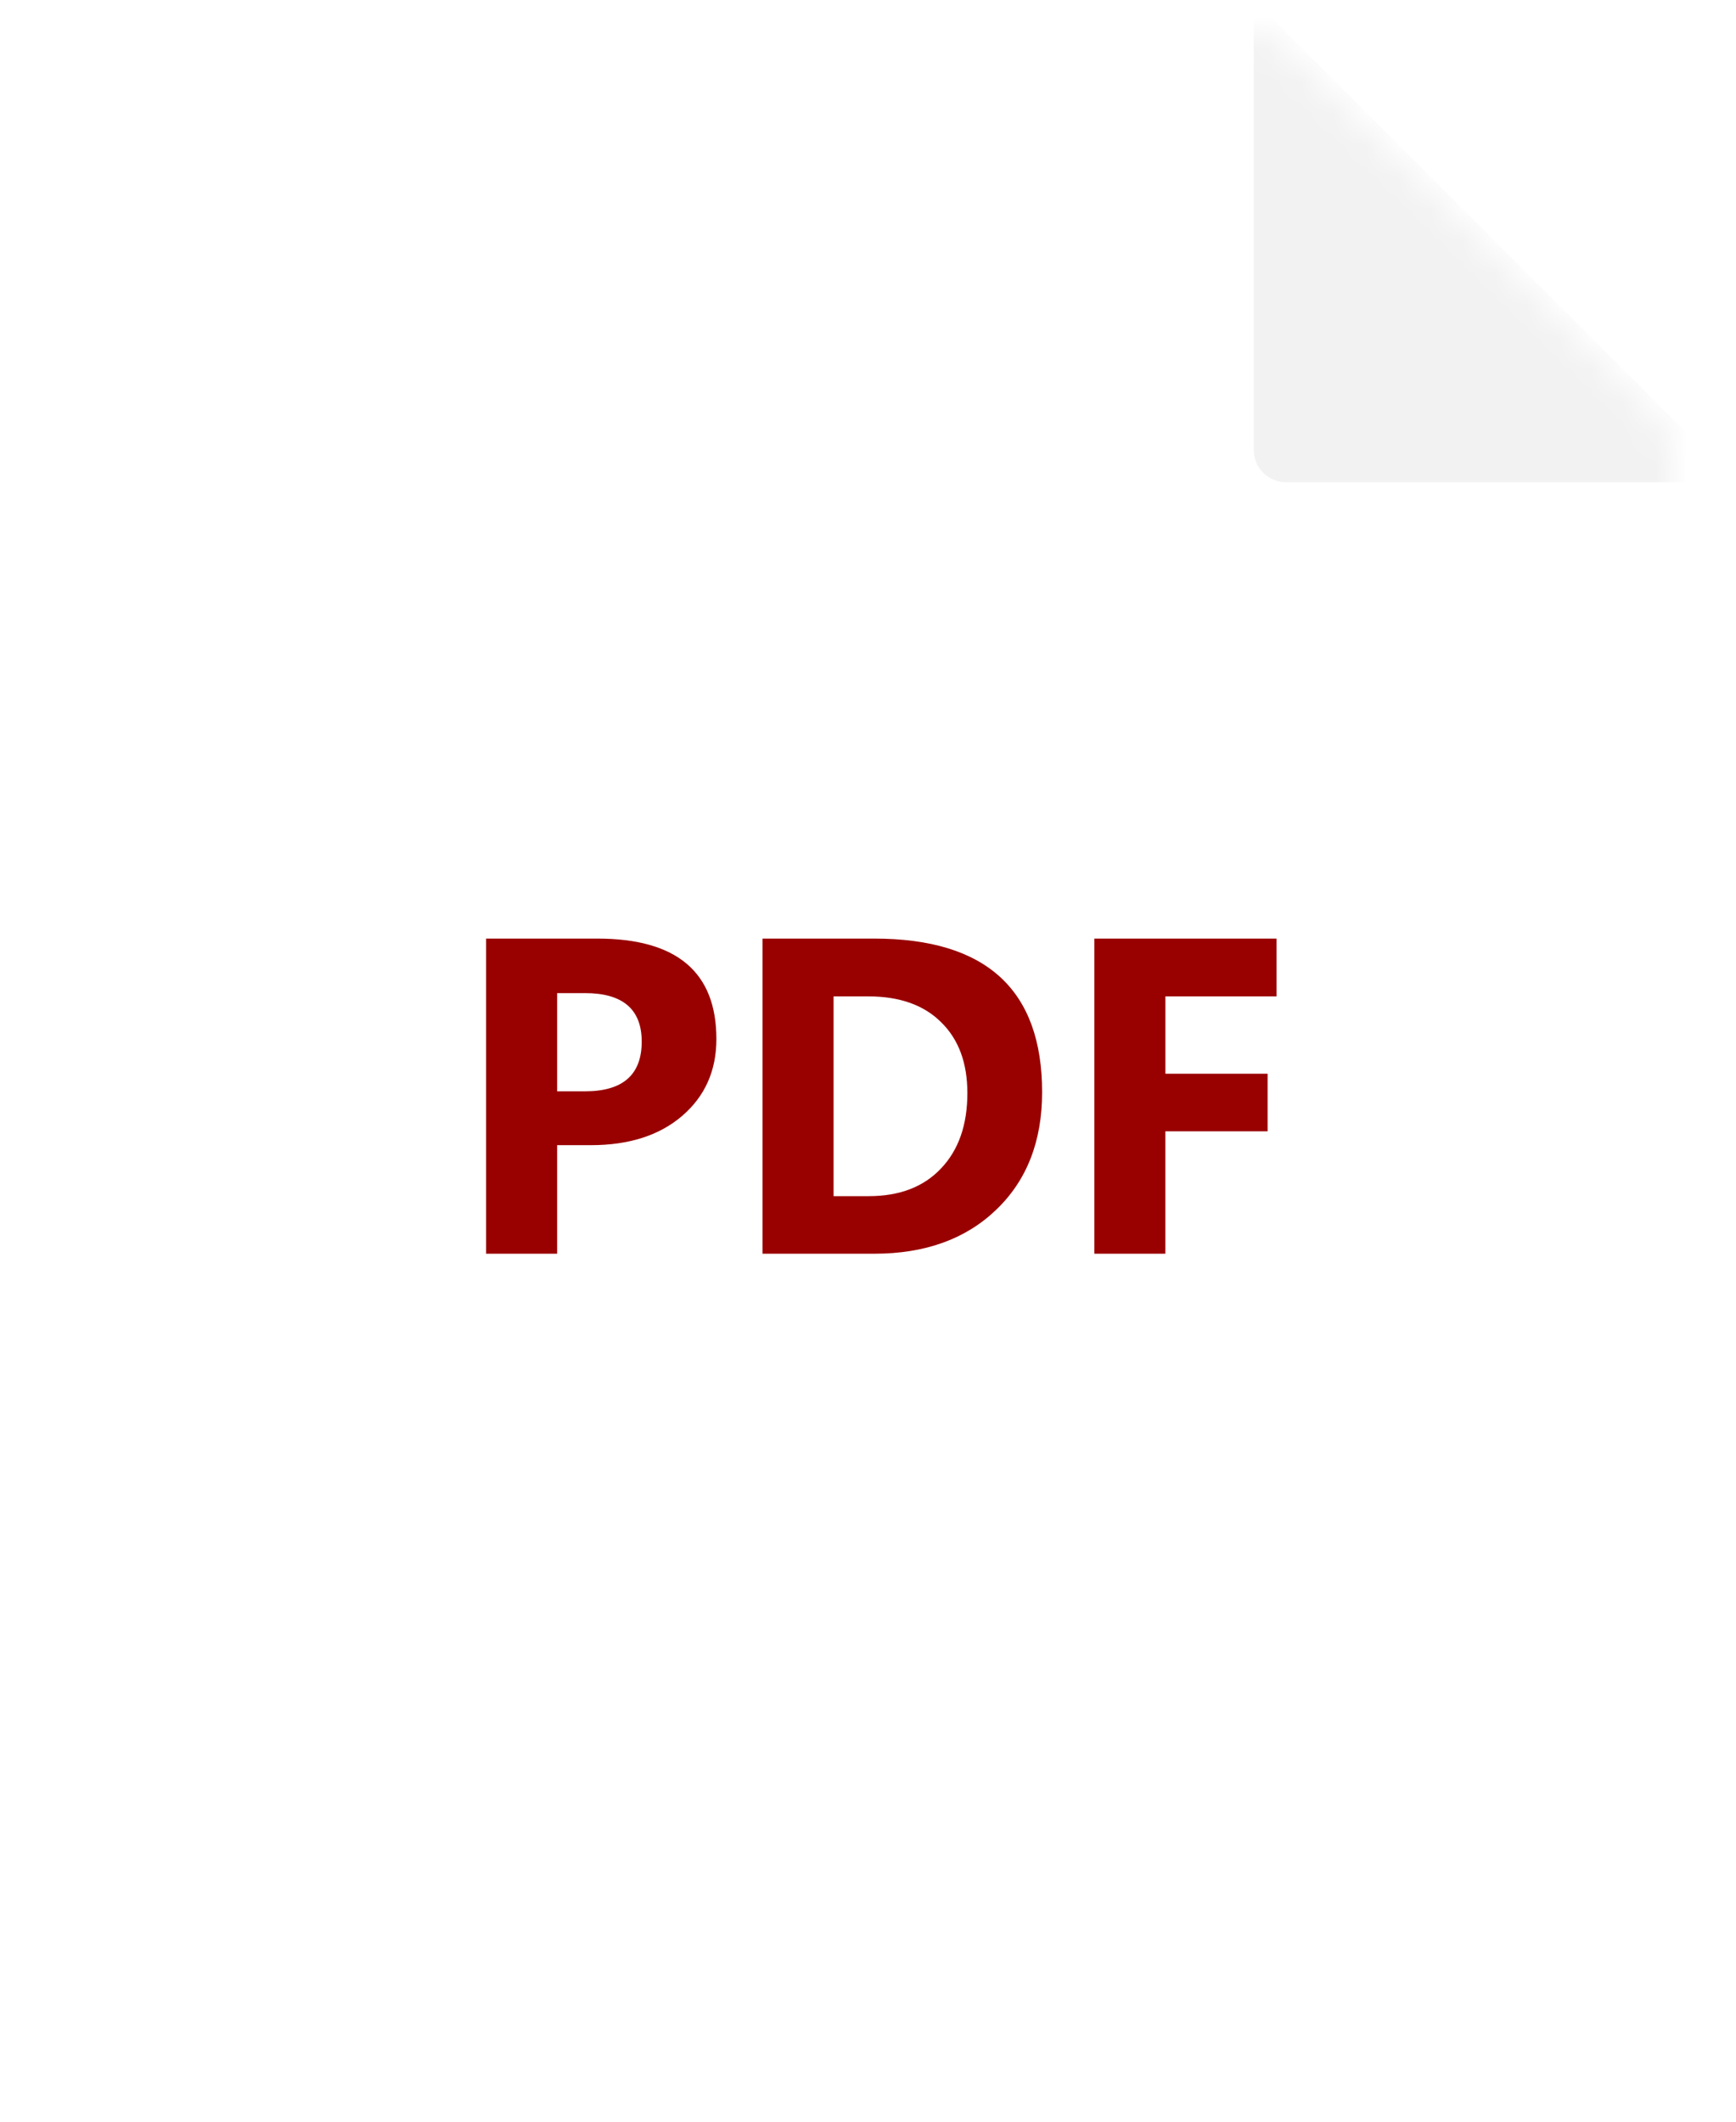 <svg width="54" height="66" fill="none" xmlns="http://www.w3.org/2000/svg"><g filter="url(#filter0_d)"><path d="M2 3a2 2 0 012-2h34.676a2 2 0 011.409.58l11.323 11.233a2 2 0 01.592 1.42V61a2 2 0 01-2 2H4a2 2 0 01-2-2V3z" fill="#fff"/></g><mask id="a" maskUnits="userSpaceOnUse" x="2" y="1" width="50" height="62"><path d="M2 3a2 2 0 012-2h34.676a2 2 0 011.409.58l11.323 11.233a2 2 0 01.592 1.42V61a2 2 0 01-2 2H4a2 2 0 01-2-2V3z" fill="#fff"/></mask><g mask="url(#a)"><path d="M39 0l15 15H40a1 1 0 01-1-1V0z" fill="#F2F2F2"/></g><path d="M17.33 35.623V39h-2.21v-9.803h3.46c2.47 0 3.704 1.042 3.704 3.124 0 .985-.355 1.782-1.066 2.393-.707.606-1.652.909-2.837.909h-1.053zm0-4.73v3.055h.867c1.176 0 1.764-.515 1.764-1.545 0-1.007-.588-1.51-1.764-1.51h-.868zM23.72 39v-9.803h3.473c3.482 0 5.223 1.593 5.223 4.779 0 1.526-.476 2.745-1.429 3.657-.948.911-2.212 1.367-3.794 1.367h-3.472zm2.209-8.005v6.214h1.094c.957 0 1.706-.287 2.248-.861.547-.575.82-1.356.82-2.345 0-.934-.27-1.668-.813-2.201-.537-.538-1.294-.807-2.27-.807h-1.08zm13.781 0h-3.459v2.406h3.179v1.791h-3.18V39h-2.208v-9.803h5.667v1.798z" fill="#900"/><defs><filter id="filter0_d" x="0" y="0" width="54" height="66" filterUnits="userSpaceOnUse" color-interpolation-filters="sRGB"><feFlood flood-opacity="0" result="BackgroundImageFix"/><feColorMatrix in="SourceAlpha" values="0 0 0 0 0 0 0 0 0 0 0 0 0 0 0 0 0 0 127 0"/><feOffset dy="1"/><feGaussianBlur stdDeviation="1"/><feColorMatrix values="0 0 0 0 0 0 0 0 0 0 0 0 0 0 0 0 0 0 0.15 0"/><feBlend in2="BackgroundImageFix" result="effect1_dropShadow"/><feBlend in="SourceGraphic" in2="effect1_dropShadow" result="shape"/></filter></defs></svg>